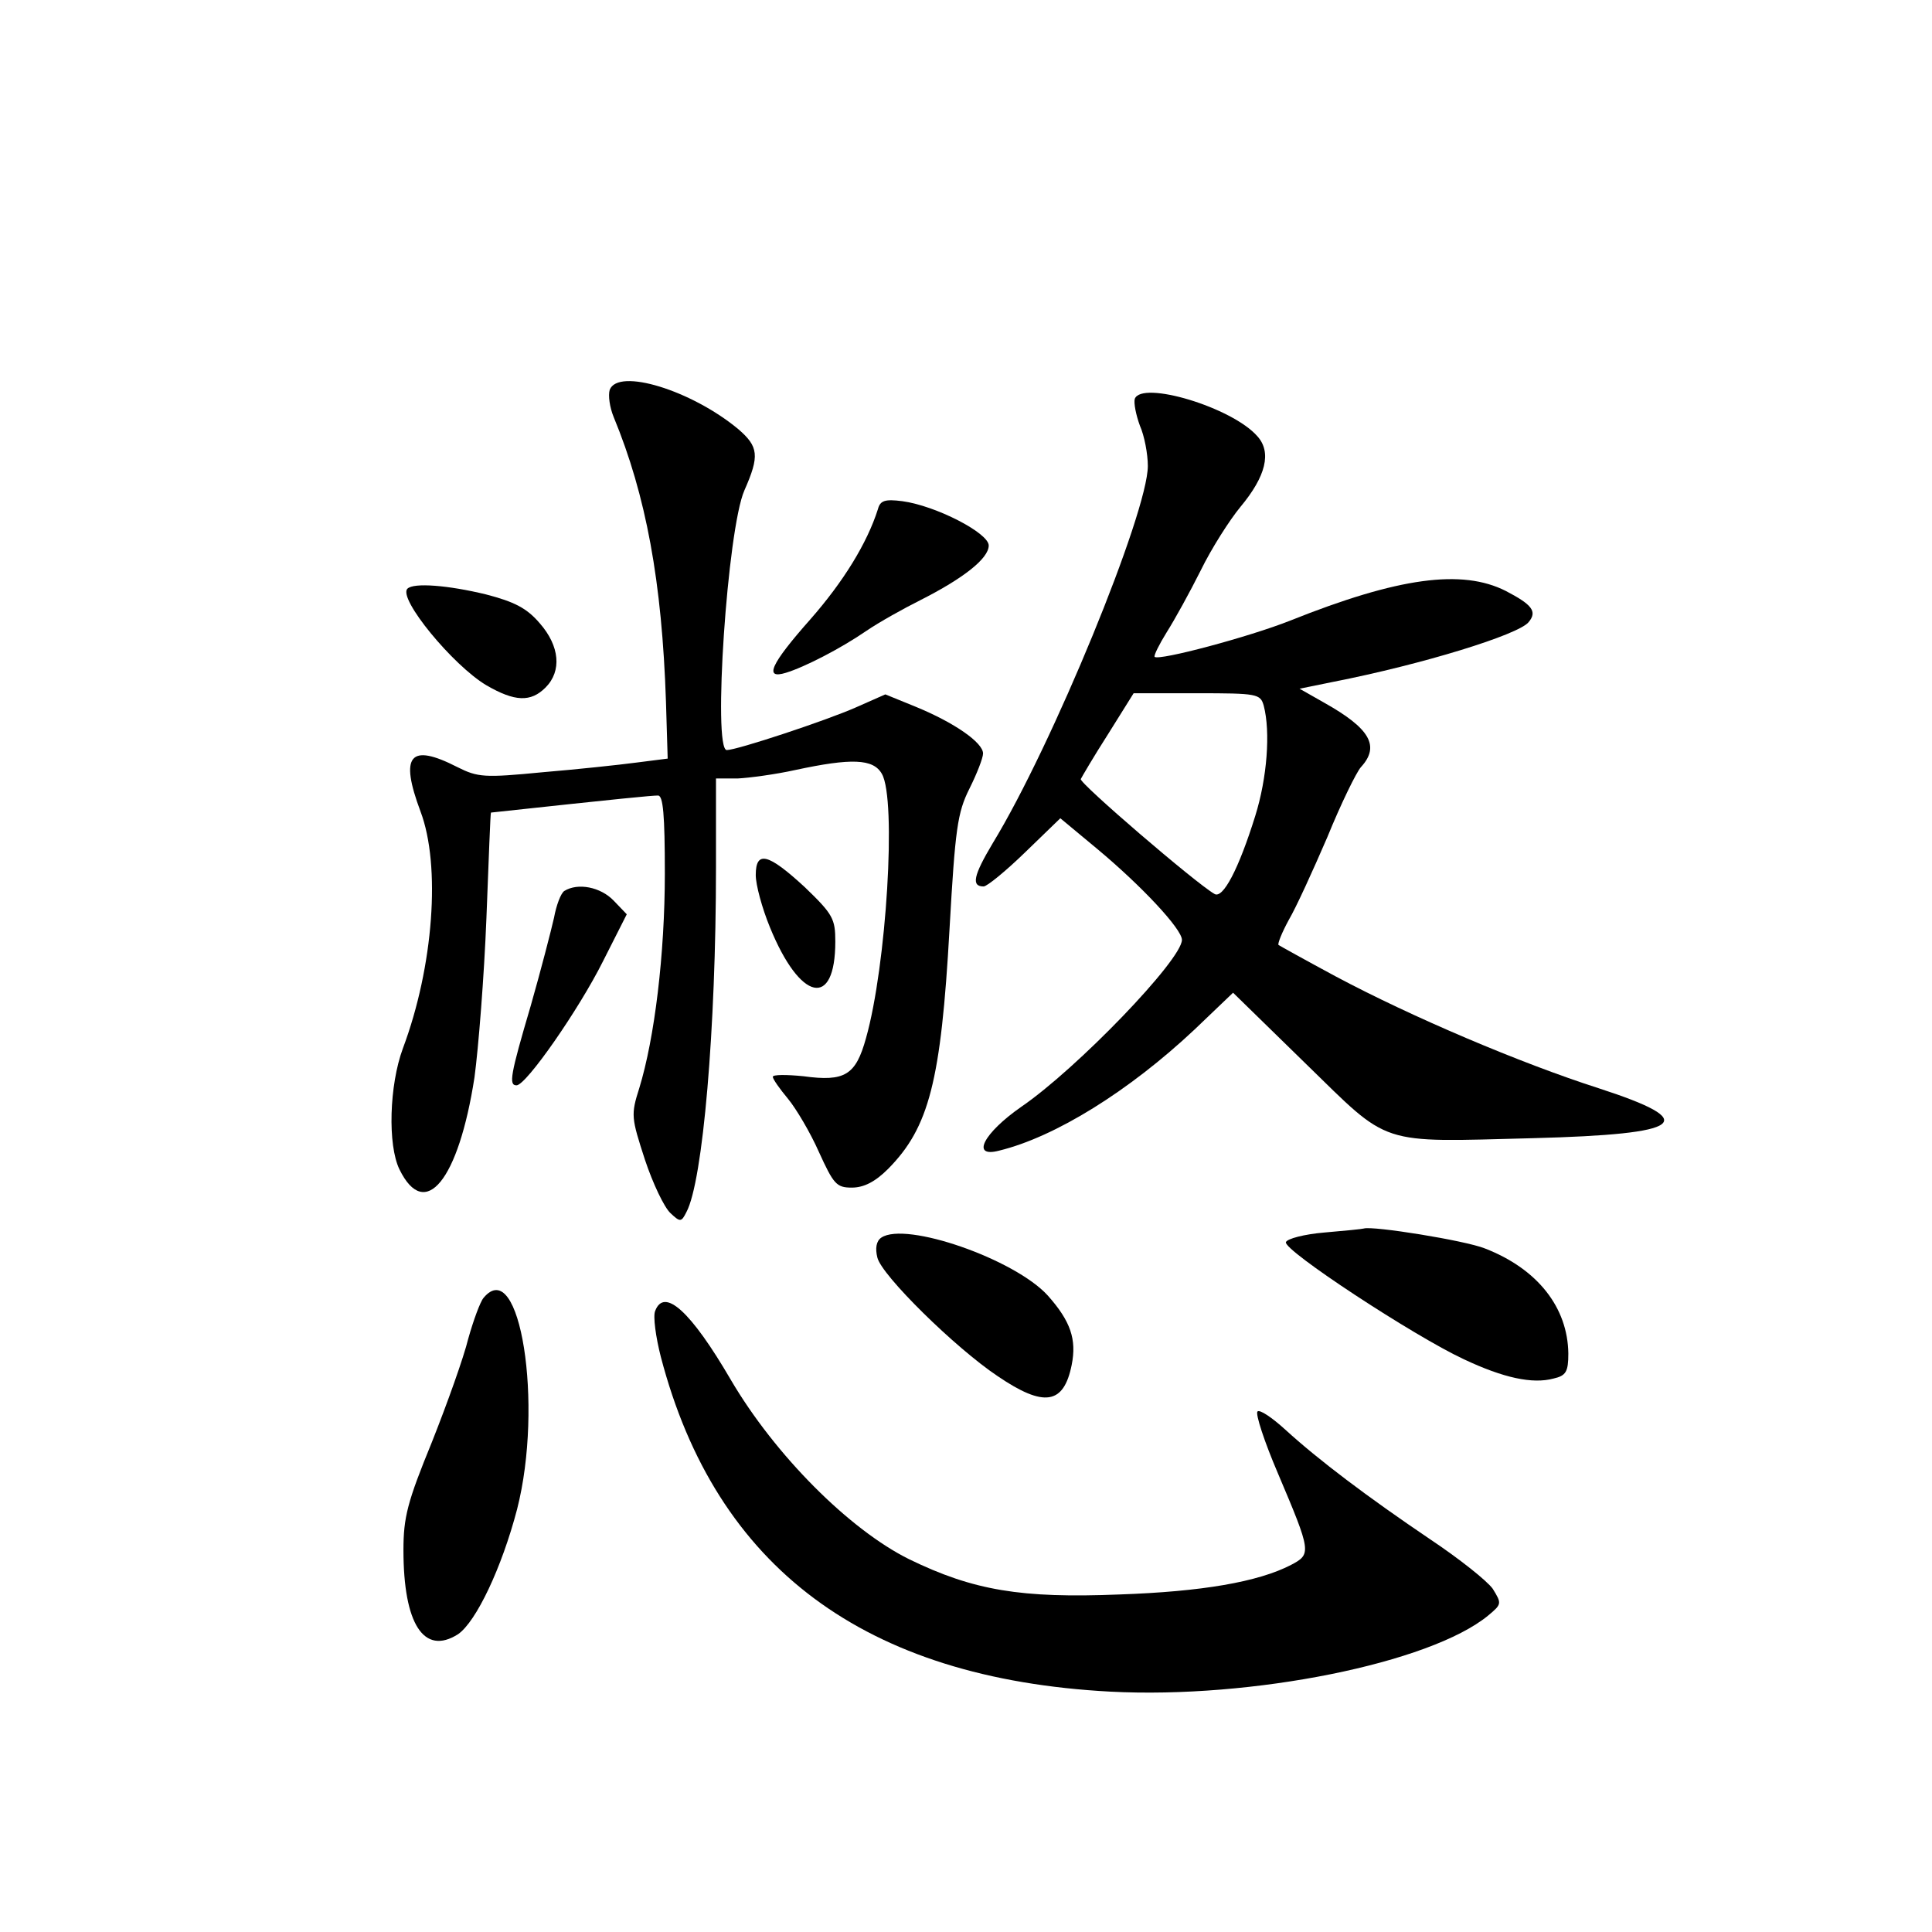 <?xml version="1.0" standalone="no"?>
<!DOCTYPE svg PUBLIC "-//W3C//DTD SVG 20010904//EN"
 "http://www.w3.org/TR/2001/REC-SVG-20010904/DTD/svg10.dtd">
<svg version="1.0" xmlns="http://www.w3.org/2000/svg"
 width="340pt" height="340pt" viewBox="0 0 340 340"
 preserveAspectRatio="xMidYMid meet">
<g transform="translate(0,340) scale(0.1,-0.1)"
fill="#000000" stroke="none">
<path d="M1073 2714 c-3 -10 0 -31 7 -48 57 -138 85 -290 92 -501 l3 -100 -55
-7 c-30 -4 -105 -12 -165 -17 -103 -10 -114 -9 -150 9 -84 43 -102 21 -65 -78
36 -95 23 -273 -31 -417 -24 -65 -27 -170 -6 -213 45 -92 104 -19 132 162 7
52 17 178 21 280 4 102 7 186 8 186 231 25 283 30 294 30 9 0 12 -34 12 -137
0 -142 -18 -290 -45 -378 -15 -47 -14 -52 10 -126 14 -42 34 -84 45 -94 17
-16 19 -16 28 2 29 54 52 323 52 606 l0 157 38 0 c20 1 66 7 102 15 98 21 137
20 152 -7 26 -45 8 -338 -28 -465 -18 -65 -37 -77 -110 -67 -30 3 -54 3 -54
-1 0 -4 12 -21 27 -39 14 -17 39 -59 54 -93 26 -57 31 -63 58 -63 21 0 41 10
64 33 72 73 93 154 108 422 10 177 14 205 35 247 13 26 24 54 24 62 0 19 -50
54 -118 82 l-54 22 -52 -23 c-52 -23 -209 -75 -227 -75 -25 0 1 389 31 457 27
61 25 77 -11 108 -82 68 -211 108 -226 69z"/>
<path d="M1997 2698 c-2 -7 2 -28 9 -47 8 -18 14 -50 14 -71 0 -82 -168 -492
-273 -664 -34 -57 -38 -76 -16 -76 6 0 39 27 73 60 l62 60 65 -54 c78 -65 149
-141 149 -160 0 -35 -185 -227 -283 -294 -66 -46 -89 -90 -39 -77 99 24 229
105 344 213 l68 65 128 -125 c150 -146 125 -138 400 -131 268 7 297 29 115 88
-137 44 -328 125 -463 197 -52 28 -97 53 -100 55 -2 2 6 22 18 44 13 22 43 88
68 146 24 59 51 114 59 123 34 37 16 68 -64 113 l-44 25 59 12 c158 31 326 83
344 105 16 19 6 31 -40 55 -77 39 -189 24 -379 -52 -73 -29 -231 -71 -239 -64
-2 2 8 22 21 43 14 22 41 71 60 109 19 39 51 89 70 112 45 54 55 96 30 124
-44 51 -204 99 -216 66z m227 -540 c12 -46 6 -127 -15 -194 -29 -93 -57 -147
-72 -137 -33 19 -238 195 -235 202 2 4 23 40 48 79 l45 72 111 0 c107 0 112
-1 118 -22z"/>
<path d="M1545 2504 c-19 -60 -61 -128 -119 -194 -70 -79 -82 -106 -43 -94 33
10 97 43 142 74 22 15 65 39 95 54 75 38 120 73 120 96 0 22 -93 70 -152 78
-31 4 -39 1 -43 -14z"/>
<path d="M717 2364 c-17 -17 80 -135 139 -170 50 -29 78 -30 104 -4 29 29 25
73 -10 113 -23 27 -45 38 -95 51 -66 16 -127 21 -138 10z"/>
<path d="M1330 1860 c0 -17 11 -58 25 -92 53 -130 115 -144 115 -25 0 40 -4
48 -54 96 -64 59 -86 65 -86 21z"/>
<path d="M993 1832 c-6 -4 -14 -25 -18 -47 -5 -22 -23 -92 -41 -155 -36 -122
-39 -140 -25 -140 17 0 110 134 152 218 l42 83 -23 24 c-23 24 -63 32 -87 17z"/>
<path d="M2331 1231 c-36 -3 -66 -11 -68 -17 -5 -14 225 -165 313 -206 70 -33
121 -44 158 -34 22 5 26 12 26 44 -1 81 -54 149 -147 185 -35 14 -197 40 -213
35 -3 -1 -34 -4 -69 -7z"/>
<path d="M1551 1222 c-9 -6 -11 -19 -7 -35 7 -31 137 -159 212 -209 81 -55
116 -50 130 20 9 45 -2 77 -42 122 -58 64 -250 131 -293 102z"/>
<path d="M851 1116 c-6 -7 -18 -40 -27 -72 -8 -33 -37 -114 -64 -182 -43 -105
-50 -132 -50 -190 0 -130 36 -186 96 -148 32 22 77 117 104 220 47 184 5 449
-59 372z"/>
<path d="M1153 1093 c-4 -9 1 -46 10 -81 97 -371 359 -566 791 -589 249 -13
563 50 665 134 24 20 24 21 8 47 -10 14 -59 53 -110 87 -111 75 -197 140 -255
193 -23 21 -45 36 -49 32 -4 -4 12 -53 36 -109 59 -139 59 -142 23 -161 -58
-30 -157 -47 -302 -52 -173 -7 -257 7 -370 62 -105 52 -236 183 -314 316 -70
120 -117 163 -133 121z"/>
</g>
</svg>

